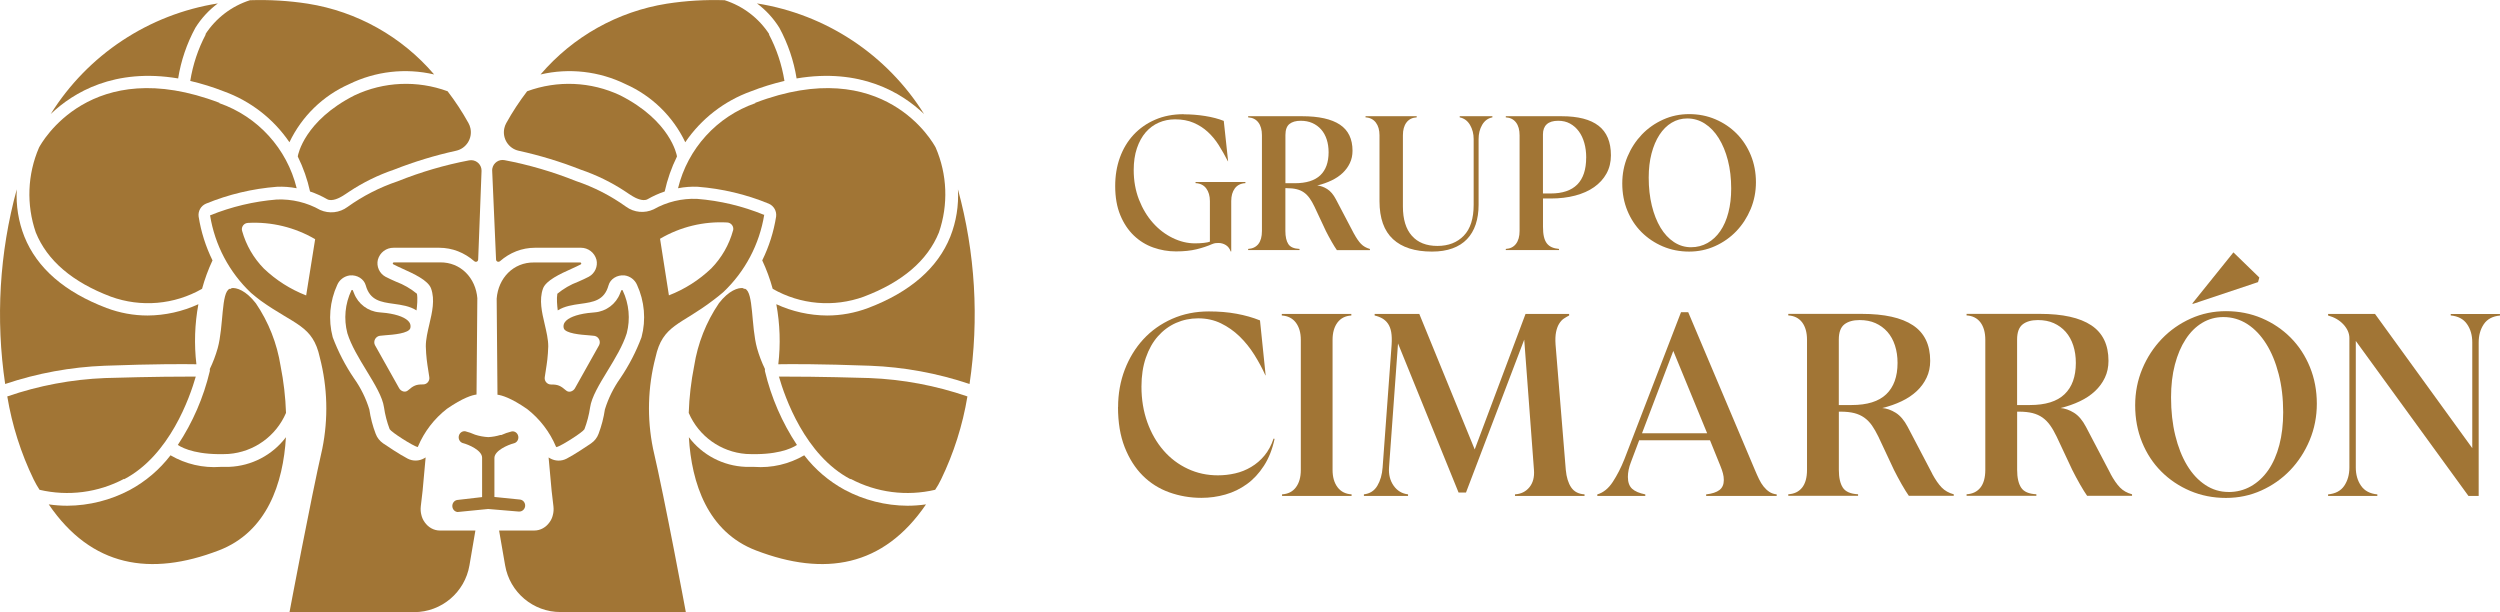 <?xml version="1.0" encoding="UTF-8"?>
<!DOCTYPE svg PUBLIC "-//W3C//DTD SVG 1.1//EN" "http://www.w3.org/Graphics/SVG/1.1/DTD/svg11.dtd">
<!-- Creator: CorelDRAW -->
<svg xmlns="http://www.w3.org/2000/svg" xml:space="preserve" width="30mm" height="7.345mm" version="1.1" style="shape-rendering:geometricPrecision; text-rendering:geometricPrecision; image-rendering:optimizeQuality; fill-rule:evenodd; clip-rule:evenodd"
viewBox="0 0 592.84 145.15"
 xmlns:xlink="http://www.w3.org/1999/xlink"
 xmlns:xodm="http://www.corel.com/coreldraw/odm/2003">
 <defs>
  <style type="text/css">
   <![CDATA[
    .fil0 {fill:#A17535;fill-rule:nonzero}
   ]]>
  </style>
 </defs>
 <g id="Capa_x0020_1">
  <g id="_2490417949840">
   <path class="fil0" d="M265.14 96.54c0,-3.16 0.53,-6.12 1.58,-8.88 1.06,-2.76 2.53,-5.16 4.41,-7.21 1.89,-2.05 4.16,-3.66 6.82,-4.84 2.66,-1.18 5.57,-1.76 8.73,-1.76 2.35,0 4.53,0.18 6.54,0.55 2.01,0.37 3.86,0.89 5.57,1.58l1.34 13.02 -0.06 0c-0.73,-1.62 -1.6,-3.24 -2.62,-4.87 -1.02,-1.62 -2.18,-3.07 -3.5,-4.35 -1.32,-1.28 -2.79,-2.31 -4.41,-3.1 -1.62,-0.79 -3.43,-1.19 -5.41,-1.19 -1.87,0 -3.62,0.37 -5.26,1.09 -1.64,0.73 -3.07,1.79 -4.29,3.17 -1.22,1.38 -2.17,3.07 -2.86,5.08 -0.69,2.01 -1.04,4.29 -1.04,6.84 0,3.08 0.47,5.91 1.4,8.49 0.93,2.58 2.21,4.8 3.83,6.66 1.62,1.87 3.54,3.32 5.75,4.35 2.21,1.04 4.59,1.55 7.15,1.55 1.38,0 2.74,-0.15 4.08,-0.46 1.34,-0.3 2.61,-0.81 3.8,-1.52 1.2,-0.71 2.25,-1.61 3.16,-2.71 0.91,-1.1 1.63,-2.43 2.16,-4.02l0.24 0.06c-0.53,2.48 -1.37,4.6 -2.53,6.39 -1.16,1.79 -2.5,3.24 -4.05,4.35 -1.54,1.11 -3.23,1.94 -5.08,2.46 -1.85,0.53 -3.74,0.79 -5.69,0.79 -2.68,0 -5.22,-0.44 -7.64,-1.31 -2.41,-0.87 -4.51,-2.2 -6.3,-3.99 -1.78,-1.78 -3.2,-4.03 -4.26,-6.72 -1.06,-2.7 -1.58,-5.87 -1.58,-9.52z"/>
   <path class="fil0" d="M303.96 74.82l0 -0.37 16.49 0 0 0.37c-1.42,0.08 -2.52,0.64 -3.29,1.67 -0.77,1.04 -1.16,2.4 -1.16,4.11l0 30.85c0,1.7 0.4,3.07 1.19,4.11 0.79,1.04 1.9,1.59 3.32,1.67l0 0.37 -16.49 0 0 -0.37c1.42,-0.08 2.52,-0.64 3.29,-1.67 0.77,-1.03 1.16,-2.4 1.16,-4.11l0 -30.85c0,-1.7 -0.4,-3.07 -1.19,-4.11 -0.79,-1.03 -1.9,-1.59 -3.32,-1.67z"/>
   <path class="fil0" d="M371.31 111.45c0.16,1.74 0.59,3.12 1.28,4.14 0.69,1.01 1.74,1.56 3.16,1.64l0 0.37 -16.49 0 0 -0.37c1.42,-0.08 2.56,-0.64 3.41,-1.67 0.85,-1.03 1.22,-2.4 1.09,-4.11l-2.31 -30.91 -13.81 36.26 -1.76 0 -14.36 -35.35 -2.13 29.39c-0.12,1.7 0.25,3.15 1.1,4.35 0.85,1.2 1.99,1.88 3.41,2.04l0 0.37 -10.47 0 0 -0.37c1.42,-0.16 2.48,-0.84 3.19,-2.04 0.71,-1.2 1.13,-2.65 1.25,-4.35l2.13 -29.02c0.08,-1.22 0.05,-2.23 -0.09,-3.04 -0.14,-0.81 -0.4,-1.48 -0.76,-2.01 -0.37,-0.53 -0.81,-0.94 -1.34,-1.25 -0.53,-0.3 -1.14,-0.54 -1.83,-0.7l0 -0.37 10.59 0 13.14 32.13 12.05 -32.13 10.34 0 0 0.37c-0.41,0.2 -0.82,0.45 -1.25,0.73 -0.42,0.28 -0.8,0.69 -1.12,1.22 -0.33,0.53 -0.57,1.19 -0.73,1.98 -0.16,0.79 -0.2,1.78 -0.12,2.95l2.43 29.75z"/>
   <path class="fil0" d="M389.38 102.75l15.45 0 -8.03 -19.53 -7.42 19.53zm-4.2 6.21l13.45 -34.92 1.71 0 15.82 37.42c0.32,0.77 0.65,1.49 0.97,2.16 0.32,0.67 0.69,1.26 1.09,1.76 0.41,0.51 0.85,0.92 1.34,1.25 0.49,0.33 1.08,0.53 1.76,0.61l0 0.37 -16.73 0 0 -0.37c1.42,-0.16 2.47,-0.51 3.16,-1.04 0.69,-0.53 1.03,-1.32 1.03,-2.37 0,-0.53 -0.07,-1.06 -0.21,-1.58 -0.14,-0.53 -0.33,-1.09 -0.58,-1.7l-2.49 -6.15 -16.79 0 -1.95 5.17c-0.49,1.26 -0.73,2.43 -0.73,3.53 0,1.26 0.34,2.19 1,2.8 0.67,0.61 1.71,1.06 3.13,1.34l0 0.37 -11.38 0 0 -0.37c1.42,-0.41 2.65,-1.4 3.68,-2.98 1.03,-1.58 1.94,-3.35 2.71,-5.29z"/>
   <path class="fil0" d="M436.05 96.05l3.04 0c3.69,0 6.43,-0.85 8.21,-2.56 1.78,-1.7 2.68,-4.18 2.68,-7.42 0,-1.5 -0.2,-2.88 -0.61,-4.14 -0.41,-1.26 -1,-2.33 -1.79,-3.23 -0.79,-0.89 -1.74,-1.58 -2.83,-2.07 -1.09,-0.49 -2.35,-0.73 -3.77,-0.73 -1.54,0 -2.75,0.35 -3.62,1.03 -0.87,0.69 -1.31,1.89 -1.31,3.59l0 15.51zm22.15 16.31c0.77,1.42 1.52,2.5 2.25,3.25 0.73,0.75 1.68,1.29 2.86,1.61l0 0.36 -10.65 0c-0.2,-0.28 -0.46,-0.67 -0.76,-1.15 -0.3,-0.49 -0.62,-1.01 -0.94,-1.58 -0.33,-0.57 -0.65,-1.16 -0.97,-1.76 -0.33,-0.61 -0.61,-1.16 -0.85,-1.64l-3.71 -7.91c-0.49,-1.01 -1,-1.9 -1.52,-2.65 -0.53,-0.75 -1.14,-1.37 -1.83,-1.86 -0.69,-0.49 -1.48,-0.84 -2.37,-1.07 -0.89,-0.22 -1.97,-0.34 -3.22,-0.34l-0.43 0 0 13.81c0,1.82 0.31,3.23 0.94,4.2 0.63,0.97 1.84,1.5 3.62,1.58l0 0.36 -16.55 0 0 -0.36c1.42,-0.08 2.51,-0.61 3.28,-1.58 0.77,-0.97 1.16,-2.37 1.16,-4.2l0 -30.85c0,-1.74 -0.39,-3.12 -1.16,-4.14 -0.77,-1.01 -1.87,-1.56 -3.28,-1.64l0 -0.37 17.4 0c5.39,0 9.45,0.9 12.17,2.71 2.72,1.81 4.08,4.61 4.08,8.43 0,1.46 -0.28,2.79 -0.85,3.99 -0.57,1.2 -1.35,2.26 -2.34,3.19 -1,0.93 -2.19,1.74 -3.59,2.4 -1.4,0.67 -2.93,1.21 -4.59,1.61 1.05,0.08 2.12,0.46 3.19,1.12 1.07,0.67 2.02,1.78 2.83,3.32l5.84 11.14z"/>
   <path class="fil0" d="M478.33 96.05l3.04 0c3.69,0 6.43,-0.85 8.21,-2.56 1.78,-1.7 2.68,-4.18 2.68,-7.42 0,-1.5 -0.2,-2.88 -0.61,-4.14 -0.41,-1.26 -1,-2.33 -1.79,-3.23 -0.79,-0.89 -1.74,-1.58 -2.83,-2.07 -1.09,-0.49 -2.35,-0.73 -3.77,-0.73 -1.54,0 -2.75,0.35 -3.62,1.03 -0.87,0.69 -1.31,1.89 -1.31,3.59l0 15.51zm22.15 16.31c0.77,1.42 1.52,2.5 2.25,3.25 0.73,0.75 1.68,1.29 2.86,1.61l0 0.36 -10.65 0c-0.2,-0.28 -0.46,-0.67 -0.76,-1.15 -0.3,-0.49 -0.62,-1.01 -0.94,-1.58 -0.33,-0.57 -0.65,-1.16 -0.97,-1.76 -0.33,-0.61 -0.61,-1.16 -0.85,-1.64l-3.71 -7.91c-0.49,-1.01 -0.99,-1.9 -1.52,-2.65 -0.53,-0.75 -1.14,-1.37 -1.82,-1.86 -0.69,-0.49 -1.48,-0.84 -2.37,-1.07 -0.89,-0.22 -1.97,-0.34 -3.23,-0.34l-0.43 0 0 13.81c0,1.82 0.31,3.23 0.94,4.2 0.63,0.97 1.83,1.5 3.62,1.58l0 0.36 -16.55 0 0 -0.36c1.42,-0.08 2.51,-0.61 3.28,-1.58 0.77,-0.97 1.16,-2.37 1.16,-4.2l0 -30.85c0,-1.74 -0.39,-3.12 -1.16,-4.14 -0.77,-1.01 -1.87,-1.56 -3.28,-1.64l0 -0.37 17.4 0c5.39,0 9.45,0.9 12.17,2.71 2.72,1.81 4.08,4.61 4.08,8.43 0,1.46 -0.28,2.79 -0.85,3.99 -0.57,1.2 -1.35,2.26 -2.34,3.19 -0.99,0.93 -2.19,1.74 -3.59,2.4 -1.4,0.67 -2.93,1.21 -4.59,1.61 1.05,0.08 2.12,0.46 3.19,1.12 1.08,0.67 2.02,1.78 2.83,3.32l5.84 11.14z"/>
   <path class="fil0" d="M520.01 72.08l-0.12 -0.12 9.74 -12.11 6.14 5.96 -0.3 1.09 -15.45 5.17zm8.46 44.6c1.95,0 3.72,-0.46 5.32,-1.37 1.6,-0.91 2.97,-2.19 4.11,-3.83 1.13,-1.64 2.01,-3.63 2.62,-5.96 0.61,-2.33 0.91,-4.92 0.91,-7.76 0,-3.28 -0.36,-6.31 -1.07,-9.06 -0.71,-2.76 -1.69,-5.14 -2.95,-7.15 -1.26,-2.01 -2.75,-3.57 -4.47,-4.69 -1.73,-1.11 -3.62,-1.67 -5.69,-1.67 -1.83,0 -3.5,0.46 -5.02,1.37 -1.52,0.91 -2.83,2.21 -3.92,3.89 -1.1,1.68 -1.95,3.69 -2.56,6.02 -0.61,2.33 -0.91,4.92 -0.91,7.76 0,3.28 0.33,6.3 1,9.03 0.67,2.74 1.6,5.1 2.8,7.09 1.2,1.99 2.64,3.54 4.32,4.65 1.68,1.12 3.52,1.67 5.51,1.67zm-0.61 1.4c-3.04,0 -5.87,-0.56 -8.49,-1.67 -2.61,-1.11 -4.9,-2.65 -6.84,-4.59 -1.95,-1.95 -3.47,-4.26 -4.56,-6.94 -1.09,-2.68 -1.64,-5.6 -1.64,-8.76 0,-3.08 0.57,-5.97 1.7,-8.67 1.13,-2.7 2.68,-5.06 4.62,-7.09 1.95,-2.03 4.23,-3.63 6.85,-4.81 2.62,-1.18 5.4,-1.76 8.37,-1.76 3.04,0 5.87,0.56 8.49,1.67 2.62,1.12 4.9,2.66 6.85,4.62 1.95,1.97 3.47,4.29 4.56,6.97 1.09,2.68 1.64,5.58 1.64,8.7 0,3.04 -0.57,5.92 -1.7,8.64 -1.14,2.72 -2.68,5.09 -4.62,7.12 -1.95,2.03 -4.23,3.63 -6.85,4.81 -2.62,1.18 -5.4,1.76 -8.37,1.76z"/>
   <path class="fil0" d="M581.16 74.46l11.68 0 0 0.37c-1.74,0.16 -3.02,0.84 -3.83,2.04 -0.81,1.2 -1.22,2.65 -1.22,4.35l0 36.38 -2.43 0 -26.71 -36.75 0 30c0,1.7 0.41,3.15 1.25,4.35 0.83,1.2 2.12,1.88 3.86,2.04l0 0.37 -11.68 0 0 -0.37c1.74,-0.16 3.02,-0.84 3.83,-2.04 0.81,-1.2 1.22,-2.65 1.22,-4.35l0 -30.67c0,-1.13 -0.47,-2.21 -1.4,-3.23 -0.93,-1.01 -2.15,-1.72 -3.65,-2.13l0 -0.37 11.13 0 23.06 31.82 0 -25.07c0,-1.71 -0.41,-3.15 -1.25,-4.35 -0.83,-1.2 -2.12,-1.88 -3.86,-2.04l0 -0.37z"/>
   <path class="fil0" d="M280.71 27.11c1.7,0 3.4,0.13 5.08,0.4 1.69,0.27 3.16,0.66 4.41,1.16l1.03 9.58 -0.05 0c-0.69,-1.34 -1.41,-2.62 -2.17,-3.83 -0.76,-1.21 -1.64,-2.26 -2.62,-3.16 -0.98,-0.9 -2.1,-1.61 -3.36,-2.15 -1.25,-0.54 -2.72,-0.81 -4.39,-0.81 -1.37,0 -2.66,0.26 -3.85,0.78 -1.2,0.52 -2.23,1.29 -3.11,2.3 -0.88,1.02 -1.57,2.28 -2.08,3.78 -0.51,1.51 -0.76,3.23 -0.76,5.17 0,2.54 0.42,4.87 1.25,7.01 0.84,2.14 1.94,3.97 3.31,5.51 1.37,1.54 2.93,2.73 4.68,3.58 1.74,0.85 3.51,1.28 5.3,1.28 0.75,0 1.44,-0.04 2.08,-0.11 0.64,-0.07 1.13,-0.17 1.45,-0.29l0 -9.63c0,-1.22 -0.29,-2.22 -0.87,-3 -0.58,-0.78 -1.42,-1.19 -2.53,-1.25l0 -0.27 11.82 0 0 0.27c-1.1,0.06 -1.94,0.48 -2.51,1.25 -0.57,0.78 -0.85,1.77 -0.85,3l0 11.95 -0.13 0c-0.24,-0.69 -0.63,-1.19 -1.16,-1.52 -0.54,-0.33 -1.12,-0.49 -1.75,-0.49 -0.27,0 -0.51,0.01 -0.72,0.04 -0.21,0.03 -0.46,0.1 -0.76,0.22 -1.08,0.48 -2.31,0.89 -3.69,1.23 -1.39,0.34 -3.02,0.51 -4.9,0.51 -1.85,0 -3.64,-0.31 -5.37,-0.92 -1.73,-0.61 -3.27,-1.56 -4.61,-2.84 -1.34,-1.28 -2.42,-2.9 -3.22,-4.84 -0.8,-1.94 -1.21,-4.24 -1.21,-6.89 0,-2.45 0.37,-4.71 1.12,-6.78 0.75,-2.07 1.83,-3.87 3.24,-5.39 1.42,-1.52 3.13,-2.72 5.13,-3.58 2,-0.87 4.25,-1.3 6.76,-1.3z"/>
   <path class="fil0" d="M304.8 43.45l2.24 0c2.72,0 4.73,-0.63 6.05,-1.88 1.31,-1.25 1.97,-3.07 1.97,-5.46 0,-1.1 -0.15,-2.12 -0.45,-3.04 -0.3,-0.92 -0.74,-1.72 -1.32,-2.37 -0.58,-0.66 -1.28,-1.16 -2.08,-1.52 -0.81,-0.36 -1.73,-0.54 -2.77,-0.54 -1.13,0 -2.02,0.25 -2.66,0.76 -0.64,0.51 -0.96,1.39 -0.96,2.64l0 11.41zm16.3 12c0.57,1.05 1.12,1.84 1.66,2.4 0.54,0.55 1.24,0.95 2.1,1.19l0 0.27 -7.84 0c-0.15,-0.21 -0.34,-0.49 -0.56,-0.85 -0.22,-0.36 -0.45,-0.75 -0.69,-1.16 -0.24,-0.42 -0.48,-0.85 -0.72,-1.3 -0.24,-0.45 -0.45,-0.85 -0.63,-1.21l-2.73 -5.82c-0.36,-0.75 -0.73,-1.4 -1.12,-1.95 -0.39,-0.55 -0.84,-1.01 -1.34,-1.37 -0.51,-0.36 -1.09,-0.62 -1.74,-0.78 -0.66,-0.16 -1.45,-0.25 -2.37,-0.25l-0.31 0 0 10.16c0,1.34 0.23,2.37 0.69,3.09 0.46,0.72 1.35,1.1 2.66,1.16l0 0.27 -12.18 0 0 -0.27c1.04,-0.06 1.85,-0.45 2.42,-1.16 0.57,-0.72 0.85,-1.75 0.85,-3.09l0 -22.7c0,-1.28 -0.28,-2.3 -0.85,-3.04 -0.57,-0.75 -1.37,-1.15 -2.42,-1.21l0 -0.27 12.8 0c3.97,0 6.95,0.67 8.95,1.99 2,1.33 3,3.4 3,6.2 0,1.08 -0.21,2.05 -0.63,2.93 -0.42,0.88 -0.99,1.66 -1.72,2.35 -0.73,0.69 -1.61,1.28 -2.64,1.77 -1.03,0.49 -2.16,0.89 -3.38,1.19 0.78,0.06 1.56,0.34 2.35,0.83 0.79,0.49 1.49,1.31 2.08,2.44l4.3 8.19z"/>
   <path class="fil0" d="M335.95 27.56l0 0.27c-1.05,0.06 -1.85,0.46 -2.42,1.21 -0.57,0.75 -0.85,1.76 -0.85,3.04l0 16.88c0,3.04 0.71,5.37 2.13,6.96 1.42,1.6 3.44,2.4 6.06,2.4 2.6,0 4.68,-0.81 6.24,-2.42 1.57,-1.61 2.35,-4.06 2.35,-7.34l0 -15.58c0,-1.25 -0.29,-2.37 -0.87,-3.36 -0.58,-0.98 -1.4,-1.58 -2.44,-1.79l0 -0.27 7.75 0 0 0.27c-1.05,0.21 -1.85,0.8 -2.42,1.77 -0.57,0.97 -0.85,2.1 -0.85,3.38l0 15.58c0,1.73 -0.23,3.28 -0.69,4.66 -0.46,1.37 -1.15,2.54 -2.06,3.49 -0.91,0.95 -2.06,1.69 -3.45,2.19 -1.39,0.51 -3.01,0.76 -4.86,0.76 -4.03,0 -7.11,-0.98 -9.24,-2.95 -2.13,-1.97 -3.2,-4.97 -3.2,-9l0 -15.63c0,-1.25 -0.29,-2.26 -0.87,-3.02 -0.58,-0.76 -1.4,-1.17 -2.44,-1.23l0 -0.27 12.13 0z"/>
   <path class="fil0" d="M376.15 37.37c0,-1.25 -0.15,-2.41 -0.45,-3.47 -0.3,-1.06 -0.73,-1.98 -1.3,-2.75 -0.57,-0.77 -1.26,-1.39 -2.08,-1.84 -0.82,-0.45 -1.75,-0.67 -2.8,-0.67 -1.23,0 -2.13,0.28 -2.73,0.83 -0.6,0.55 -0.9,1.35 -0.9,2.4l0 14.01 1.83 0c5.61,0 8.42,-2.84 8.42,-8.51zm-10.25 9.71l0 6.71c0,0.93 0.07,1.71 0.22,2.35 0.15,0.64 0.38,1.16 0.69,1.57 0.31,0.4 0.71,0.71 1.19,0.92 0.48,0.21 1.04,0.34 1.7,0.4l0 0.27 -12.62 0 0 -0.27c1.04,-0.06 1.85,-0.46 2.42,-1.21 0.57,-0.75 0.85,-1.76 0.85,-3.04l0 -22.7c0,-1.28 -0.28,-2.3 -0.85,-3.04 -0.57,-0.75 -1.37,-1.15 -2.42,-1.21l0 -0.27 13.25 0c3.88,0 6.8,0.75 8.75,2.26 1.95,1.51 2.93,3.84 2.93,7.01 0,1.61 -0.35,3.05 -1.05,4.32 -0.7,1.27 -1.68,2.34 -2.93,3.22 -1.25,0.88 -2.75,1.55 -4.5,2.01 -1.74,0.46 -3.68,0.69 -5.8,0.69l-1.83 0z"/>
   <path class="fil0" d="M390.97 42.11c0,2.42 0.25,4.63 0.74,6.65 0.49,2.01 1.18,3.75 2.06,5.22 0.88,1.46 1.94,2.6 3.18,3.42 1.24,0.82 2.59,1.23 4.05,1.23 1.43,0 2.74,-0.34 3.92,-1.01 1.18,-0.67 2.19,-1.61 3.02,-2.82 0.83,-1.21 1.48,-2.67 1.92,-4.39 0.45,-1.72 0.67,-3.62 0.67,-5.71 0,-2.42 -0.26,-4.64 -0.78,-6.67 -0.52,-2.03 -1.25,-3.78 -2.17,-5.26 -0.92,-1.48 -2.02,-2.63 -3.29,-3.45 -1.27,-0.82 -2.66,-1.23 -4.19,-1.23 -1.34,0 -2.57,0.34 -3.69,1.01 -1.12,0.67 -2.08,1.63 -2.89,2.87 -0.81,1.24 -1.43,2.72 -1.88,4.43 -0.45,1.72 -0.67,3.62 -0.67,5.71zm-6.27 1.39c0,-2.27 0.42,-4.39 1.25,-6.38 0.84,-1.99 1.97,-3.72 3.4,-5.22 1.43,-1.49 3.11,-2.67 5.04,-3.54 1.92,-0.87 3.98,-1.3 6.16,-1.3 2.24,0 4.32,0.41 6.24,1.23 1.92,0.82 3.6,1.95 5.04,3.4 1.43,1.45 2.55,3.16 3.36,5.13 0.8,1.97 1.21,4.1 1.21,6.4 0,2.24 -0.42,4.36 -1.25,6.36 -0.84,2 -1.97,3.74 -3.4,5.24 -1.43,1.49 -3.11,2.67 -5.04,3.54 -1.92,0.87 -3.98,1.3 -6.15,1.3 -2.24,0 -4.32,-0.41 -6.25,-1.23 -1.92,-0.82 -3.6,-1.95 -5.04,-3.38 -1.43,-1.43 -2.55,-3.13 -3.36,-5.1 -0.81,-1.97 -1.21,-4.12 -1.21,-6.45z"/>
   <path class="fil0" d="M42.34 18.62c-0.03,-0.01 -0.06,-0.01 -0.09,-0.02 -0,0 -0,0.01 -0,0.02l0.1 0z"/>
   <path class="fil0" d="M184.69 89.42c0.01,0 0.02,0 0.03,0 -0.01,-0.04 -0.02,-0.08 -0.03,-0.12l0 0.12z"/>
   <path class="fil0" d="M42.24 18.6c0.67,-4.2 2.05,-8.26 4.08,-12 1.4,-2.25 3.21,-4.21 5.33,-5.79 -16.38,2.59 -30.84,12.16 -39.63,26.23 5.39,-5.14 15.12,-10.97 30.22,-8.44z"/>
   <path class="fil0" d="M54.35 110.72l-2.08 0c-4.13,0.3 -8.26,-0.66 -11.84,-2.75 -2.59,3.38 -5.87,6.17 -9.61,8.2 -4.58,2.44 -9.68,3.73 -14.86,3.76 -1.47,0 -2.95,-0.11 -4.41,-0.32 10.13,14.86 24.1,17.14 40.32,10.92 11.47,-4.38 15.28,-15.95 15.93,-26.85 -3.2,4.24 -8.14,6.82 -13.45,7.03z"/>
   <path class="fil0" d="M29.43 113.55l0 0.1c10.82,-5.67 15.6,-19.49 16.99,-24.35 -2.95,0 -9.68,0 -21.47,0.35 -7.91,0.31 -15.74,1.78 -23.23,4.36 1.13,6.82 3.23,13.44 6.24,19.66 0.45,0.89 0.92,1.76 1.41,2.48 6.78,1.59 13.91,0.67 20.06,-2.6z"/>
   <path class="fil0" d="M46.57 86.38c-0.56,-4.74 -0.4,-9.54 0.47,-14.24 -3.78,1.74 -7.88,2.65 -12.04,2.68 -3.33,-0 -6.62,-0.61 -9.73,-1.78 -9.91,-3.76 -16.49,-9.44 -19.49,-16.92 -1.41,-3.56 -2.02,-7.39 -1.81,-11.22 -4.11,15.03 -5.04,30.75 -2.75,46.16 7.62,-2.56 15.57,-4.02 23.6,-4.33 12.06,-0.44 18.8,-0.4 21.74,-0.35z"/>
   <path class="fil0" d="M26.29 70.35c7.13,2.59 15.04,1.91 21.62,-1.86 0.63,-2.31 1.46,-4.57 2.48,-6.74 -1.61,-3.27 -2.72,-6.77 -3.29,-10.38 -0.18,-1.3 0.53,-2.55 1.73,-3.07 5.37,-2.21 11.05,-3.56 16.84,-4.01 1.57,-0.07 3.14,0.05 4.68,0.35 -2.3,-9.4 -9.21,-17 -18.35,-20.18l0.05 -0.07c-30.61,-11.69 -42.28,9.61 -42.8,10.6 -2.76,6.38 -3.03,13.56 -0.77,20.13 2.7,6.66 8.69,11.79 17.81,15.23z"/>
   <path class="fil0" d="M48.7 8.14l0.1 0c-1.83,3.45 -3.07,7.19 -3.69,11.05 2.71,0.64 5.38,1.46 7.97,2.48 6.32,2.28 11.77,6.51 15.55,12.06 2.92,-6.13 7.93,-11.02 14.14,-13.77 6.26,-3.07 13.39,-3.89 20.18,-2.3 -7.67,-8.98 -18.3,-14.94 -29.97,-16.79 -4.53,-0.7 -9.12,-0.97 -13.7,-0.82 -4.36,1.39 -8.11,4.25 -10.6,8.1z"/>
   <path class="fil0" d="M84.07 22.61c-11.91,6.04 -13.4,14.09 -13.45,14.41 0,0.04 0,0.08 0,0.12 1.3,2.63 2.27,5.41 2.9,8.27 1.41,0.47 2.77,1.09 4.06,1.83 1.14,0.64 3,-0.37 3.52,-0.69 0.52,-0.32 1.16,-0.72 1.68,-1.09 3.31,-2.2 6.89,-3.95 10.65,-5.23 4.78,-1.88 9.7,-3.38 14.71,-4.48 2.42,-0.53 3.94,-2.93 3.41,-5.34 -0.09,-0.43 -0.25,-0.84 -0.46,-1.22 -1.46,-2.64 -3.12,-5.16 -4.95,-7.55 -7.19,-2.64 -15.14,-2.3 -22.07,0.97z"/>
   <path class="fil0" d="M60.66 71.92c-2.33,-3.02 -4.58,-3.79 -5.82,-3.59l-0.02 0.15 -0.35 0c-2.06,0.79 -1.41,8.87 -2.85,14.09 -0.48,1.7 -1.11,3.36 -1.88,4.95 0.04,0.17 0.04,0.35 0,0.52 -1.48,6.23 -4.05,12.15 -7.58,17.48 1.41,0.92 4.95,2.48 12.06,2.13 5.99,-0.46 11.23,-4.21 13.6,-9.73 -0.12,-3.74 -0.56,-7.47 -1.29,-11.15 -0.84,-5.33 -2.84,-10.4 -5.87,-14.86z"/>
   <path class="fil0" d="M72.6 70.06c-3.74,-1.45 -7.15,-3.62 -10.05,-6.39 -2.43,-2.48 -4.19,-5.53 -5.13,-8.87 -0.25,-0.78 0.19,-1.62 0.97,-1.87 0.13,-0.04 0.26,-0.06 0.39,-0.07 5.58,-0.31 11.13,1.04 15.95,3.86l-2.13 13.33zm28.1 53.77c-0.37,-0.5 -0.63,-1.07 -0.77,-1.67 -0.18,-0.65 -0.23,-1.36 -0.15,-2.08l0.43 -3.69 0.72 -7.92c-0.11,0.07 -0.23,0.14 -0.35,0.21 -1.22,0.69 -2.69,0.72 -3.93,0.07 -1.98,-1.03 -4.84,-2.97 -5.78,-3.6l-0.04 -0.03c-0.8,-0.56 -1.4,-1.32 -1.74,-2.23 -0.72,-1.87 -1.22,-3.82 -1.51,-5.8 -0.81,-2.64 -2.04,-5.13 -3.64,-7.38 -2.06,-3.03 -3.74,-6.29 -5.03,-9.7l-0.02 -0.06c-1.09,-4.12 -0.71,-8.53 1.08,-12.4 0.51,-1.2 1.65,-2.06 2.96,-2.24l0.02 -0c1.74,-0.18 3.36,0.84 3.78,2.36 0.99,3.59 3.61,3.96 6.64,4.38 1.86,0.26 3.77,0.52 5.4,1.56 0.14,-1.09 0.3,-2.82 0.1,-3.95 -1.48,-1.22 -3.14,-2.18 -4.93,-2.85l-0.03 -0.01c-0.93,-0.4 -1.77,-0.8 -2.51,-1.18 -1.44,-0.79 -2.18,-2.45 -1.8,-4.04l0.01 -0.02c0.46,-1.67 1.98,-2.83 3.72,-2.81l10.82 0c3.13,0.01 5.97,1.15 8.33,3.2 0.11,0.1 0.25,0.14 0.4,0.14 0.14,-0.01 0.28,-0.08 0.37,-0.18 0.09,-0.1 0.13,-0.23 0.14,-0.36l0.8 -21.04c0.03,-1.37 -1.06,-2.5 -2.43,-2.53 -0.18,-0 -0.37,0.01 -0.55,0.05 -5.78,1.1 -11.43,2.76 -16.89,4.95 -4.25,1.43 -8.27,3.48 -11.91,6.09 -1.87,1.4 -4.36,1.67 -6.49,0.72 -3.13,-1.77 -6.69,-2.62 -10.28,-2.48 -5.44,0.44 -10.77,1.71 -15.83,3.76 1.13,7.03 4.54,13.49 9.71,18.38 0.79,0.67 1.56,1.29 2.28,1.83 8.12,5.82 12.38,5.82 14.04,13.5 1.83,7.06 2.03,14.45 0.59,21.6 -2.77,12.09 -7.78,38.78 -7.78,38.78l29.59 0c6.48,-0.03 11.99,-4.71 13.08,-11.09l1.41 -8.26 -8.4 0c-1.49,0 -2.79,-0.78 -3.63,-1.97z"/>
   <path class="fil0" d="M173.82 54.68c-0.93,3.38 -2.7,6.46 -5.15,8.97 -2.9,2.77 -6.31,4.94 -10.05,6.39l-2.1 -13.42c4.81,-2.83 10.35,-4.17 15.92,-3.86 0.83,0.04 1.48,0.74 1.45,1.57 -0.01,0.12 -0.03,0.24 -0.06,0.36zm7.28 -3.76c-5.04,-2.06 -10.37,-3.33 -15.8,-3.76 -3.6,-0.15 -7.17,0.71 -10.3,2.48 -2.13,1 -4.64,0.77 -6.54,-0.62 -3.64,-2.61 -7.65,-4.66 -11.89,-6.09 -5.47,-2.19 -11.13,-3.85 -16.92,-4.95 -1.34,-0.26 -2.64,0.62 -2.9,1.96 -0.03,0.17 -0.05,0.34 -0.04,0.52l0.92 21.09c0,0.13 0.05,0.25 0.14,0.35 0.09,0.11 0.23,0.18 0.38,0.18 0.14,0.01 0.28,-0.04 0.4,-0.13 2.36,-2.06 5.2,-3.19 8.33,-3.2l10.83 0c0.01,0 0.03,0 0.05,0 1.71,0 3.22,1.15 3.67,2.81l0.01 0.02c0.38,1.58 -0.36,3.24 -1.79,4.03 -0.75,0.39 -1.6,0.79 -2.53,1.19l-0.03 0.01c-1.79,0.67 -3.45,1.63 -4.93,2.85 -0.2,1.13 -0.04,2.86 0.1,3.95 1.63,-1.03 3.55,-1.3 5.4,-1.56 3.03,-0.42 5.65,-0.78 6.64,-4.38 0.42,-1.52 2.04,-2.53 3.78,-2.36l0.02 0c1.31,0.17 2.44,1.03 2.96,2.24 1.78,3.87 2.17,8.27 1.07,12.4l-0.02 0.06c-1.28,3.41 -2.97,6.67 -5.02,9.69 -1.61,2.27 -2.83,4.75 -3.65,7.39 -0.29,1.98 -0.8,3.93 -1.51,5.81 -0.34,0.9 -0.94,1.67 -1.74,2.22l-0.05 0.04c-0.94,0.63 -3.79,2.57 -5.77,3.6 -1.24,0.65 -2.71,0.62 -3.93,-0.07 -0.12,-0.07 -0.24,-0.14 -0.35,-0.21l0.72 7.92 0.43 3.69c0.08,0.73 0.03,1.43 -0.15,2.08 -0.14,0.6 -0.4,1.17 -0.77,1.67 -0.83,1.19 -2.14,1.97 -3.63,1.97l-8.34 0 1.43 8.26c1.1,6.39 6.64,11.07 13.13,11.07l29.72 0c0,0 -4.95,-26.7 -7.78,-38.78 -1.45,-7.15 -1.25,-14.54 0.59,-21.6 1.68,-7.78 5.92,-7.6 13.8,-13.65 0.74,-0.55 1.49,-1.16 2.28,-1.83 5.17,-4.89 8.58,-11.35 9.71,-18.38l-0.1 0.03z"/>
   <path class="fil0" d="M113.2 70.8c-0.37,-4.88 -3.95,-8.64 -8.85,-8.58l-10.97 0c-0.13,0.01 -0.24,0.12 -0.24,0.25 0,0.08 0.04,0.16 0.11,0.2 0.55,0.3 1.33,0.65 2.16,1.03 2.72,1.23 6.11,2.77 6.81,4.72 0.95,2.66 0.26,5.61 -0.41,8.47 -0.41,1.76 -0.84,3.57 -0.84,5.23 0.08,2.5 0.28,3.78 0.61,5.89 0.07,0.44 0.14,0.91 0.22,1.43 0.07,0.43 -0.06,0.87 -0.35,1.21 -0.28,0.33 -0.69,0.51 -1.12,0.51 -0.03,0 -0.07,0 -0.1,0 -1.53,0 -2.17,0.26 -3.51,1.43 -0.28,0.24 -0.65,0.33 -1.03,0.25 -0.45,-0.09 -0.88,-0.43 -1.09,-0.86l-5.7 -10.16c-0.21,-0.44 -0.2,-0.94 0.03,-1.38 0.23,-0.43 0.63,-0.73 1.11,-0.81 0.31,-0.05 0.76,-0.08 1.34,-0.13 1.69,-0.12 5.65,-0.41 5.93,-1.73 0.11,-0.51 0.02,-0.96 -0.27,-1.37 -0.73,-1.03 -2.65,-1.8 -5.41,-2.17l-1.72 -0.17c-2.67,-0.23 -5.01,-2 -5.96,-4.51l-0.28 -0.68c-0.03,-0.07 -0.1,-0.12 -0.17,-0.11l-0.02 0 -0.02 0c-0.05,-0.01 -0.1,0.03 -0.12,0.08l-0.02 0.04c-1.5,3.16 -1.84,6.76 -0.95,10.14 0.9,2.91 2.76,5.96 4.56,8.91 1.94,3.19 3.78,6.2 4.13,8.68 0.25,1.76 0.71,3.5 1.34,5.17 0.47,0.76 5.44,3.92 6.62,4.24 0.04,-0.04 0.08,-0.08 0.1,-0.13 1.47,-3.51 3.84,-6.59 6.84,-8.93l0.03 -0.02c3.8,-2.62 5.98,-3.25 7.01,-3.38l0.19 -22.78z"/>
   <path class="fil0" d="M131.86 105.91c0.03,0.05 0.06,0.09 0.1,0.13 1.18,-0.32 6.15,-3.48 6.62,-4.24 0.63,-1.66 1.09,-3.4 1.35,-5.17 0.35,-2.48 2.19,-5.49 4.13,-8.68 1.8,-2.95 3.65,-6 4.56,-8.91 0.89,-3.38 0.55,-6.98 -0.95,-10.14l-0.02 -0.04c-0.02,-0.05 -0.07,-0.09 -0.12,-0.08l-0.02 0 -0.02 0c-0.07,-0 -0.14,0.04 -0.17,0.11l-0.01 0.02 -0.27 0.67c-0.95,2.5 -3.29,4.26 -5.97,4.49l-1.72 0.17c-2.76,0.37 -4.69,1.14 -5.41,2.17 -0.29,0.41 -0.38,0.86 -0.27,1.37 0.28,1.32 4.24,1.61 5.93,1.73 0.58,0.04 1.03,0.08 1.34,0.13 0.48,0.08 0.89,0.37 1.11,0.81 0.23,0.43 0.24,0.93 0.03,1.38l-0.02 0.04 -5.68 10.13c-0.21,0.43 -0.64,0.76 -1.09,0.86 -0.38,0.08 -0.75,-0.01 -1.03,-0.25 -1.37,-1.19 -2.01,-1.44 -3.6,-1.43 -0.43,0 -0.85,-0.19 -1.13,-0.52 -0.29,-0.33 -0.41,-0.77 -0.35,-1.21 0.08,-0.52 0.15,-1 0.22,-1.43 0.33,-2.11 0.53,-3.39 0.61,-5.89 -0,-1.65 -0.43,-3.47 -0.84,-5.23 -0.67,-2.85 -1.36,-5.8 -0.41,-8.46 0.7,-1.95 4.08,-3.49 6.81,-4.72 0.83,-0.38 1.61,-0.73 2.16,-1.03 0.07,-0.04 0.11,-0.12 0.11,-0.2 0,-0.13 -0.1,-0.25 -0.24,-0.25l-10.96 0c-4.91,-0.06 -8.49,3.71 -8.86,8.58l0.19 22.78c1.03,0.13 3.21,0.75 7.01,3.38l0.03 0.02c3,2.34 5.37,5.43 6.84,8.93z"/>
   <path class="fil0" d="M123.28 118.46c-0,0 -0.01,0 -0.01,0l-6.03 -0.61 0 -9.24c0,-1.73 3.13,-3.1 4.64,-3.49 0.72,-0.18 1.17,-0.94 1.01,-1.7 -0,-0.01 -0.01,-0.02 -0.01,-0.03 -0.17,-0.76 -0.89,-1.24 -1.62,-1.06 -0.01,0 -0.02,0.01 -0.03,0.01 -0.79,0.2 -1.57,0.46 -2.32,0.81l-0.25 0c-0.94,0.29 -1.9,0.46 -2.88,0.51 -1.06,-0.06 -2.12,-0.25 -3.13,-0.58 -0.75,-0.34 -1.53,-0.61 -2.32,-0.81 -0.75,-0.11 -1.44,0.44 -1.55,1.23 -0.09,0.68 0.28,1.32 0.9,1.55 1.53,0.39 4.64,1.76 4.64,3.49l0 9.34 -5.87 0.68c-0.75,0.1 -1.28,0.83 -1.18,1.61 0.08,0.65 0.57,1.16 1.18,1.24l0.14 0 7.17 -0.71 7.26 0.61 0.14 0c0.7,-0.01 1.29,-0.56 1.37,-1.29 0.07,-0.79 -0.49,-1.49 -1.24,-1.56z"/>
   <path class="fil0" d="M188.9 18.6c-0.67,-4.2 -2.06,-8.26 -4.08,-12 -1.4,-2.25 -3.2,-4.21 -5.32,-5.79 16.38,2.59 30.83,12.16 39.63,26.23 -5.39,-5.14 -15.12,-10.97 -30.22,-8.44z"/>
   <path class="fil0" d="M176.79 110.72l2.08 0c4.13,0.3 8.26,-0.66 11.84,-2.75 2.59,3.38 5.87,6.17 9.61,8.2 4.57,2.44 9.67,3.73 14.86,3.76 1.48,0 2.95,-0.11 4.41,-0.32 -10.13,14.86 -24.1,17.14 -40.32,10.92 -11.47,-4.38 -15.28,-15.95 -15.92,-26.85 3.2,4.24 8.14,6.82 13.45,7.03z"/>
   <path class="fil0" d="M201.7 113.55l0 0.1c-10.82,-5.67 -15.6,-19.49 -16.99,-24.35 2.95,0 9.68,0 21.47,0.35 7.91,0.31 15.74,1.78 23.23,4.36 -1.13,6.82 -3.23,13.44 -6.24,19.66 -0.44,0.89 -0.91,1.76 -1.41,2.48 -6.78,1.59 -13.91,0.67 -20.06,-2.6z"/>
   <path class="fil0" d="M184.56 86.38c0.56,-4.74 0.4,-9.54 -0.47,-14.24 3.77,1.74 7.88,2.65 12.04,2.68 3.32,-0 6.62,-0.61 9.73,-1.78 9.91,-3.76 16.49,-9.44 19.49,-16.92 1.41,-3.56 2.02,-7.39 1.81,-11.22 4.11,15.03 5.05,30.75 2.75,46.16 -7.62,-2.56 -15.57,-4.02 -23.6,-4.33 -12.06,-0.44 -18.8,-0.4 -21.75,-0.35z"/>
   <path class="fil0" d="M204.85 70.35c-7.13,2.59 -15.04,1.91 -21.62,-1.86 -0.63,-2.31 -1.46,-4.57 -2.48,-6.74 1.61,-3.27 2.72,-6.77 3.29,-10.38 0.17,-1.3 -0.53,-2.55 -1.74,-3.07 -5.37,-2.21 -11.05,-3.56 -16.84,-4.01 -1.57,-0.07 -3.14,0.05 -4.68,0.35 2.3,-9.4 9.21,-17 18.35,-20.18l-0.05 -0.07c30.61,-11.69 42.28,9.61 42.8,10.6 2.76,6.38 3.03,13.56 0.77,20.13 -2.7,6.66 -8.69,11.79 -17.81,15.23z"/>
   <path class="fil0" d="M182.43 8.14l-0.1 0c1.83,3.45 3.07,7.19 3.69,11.05 -2.71,0.64 -5.38,1.46 -7.97,2.48 -6.32,2.28 -11.77,6.51 -15.55,12.06 -2.92,-6.13 -7.94,-11.02 -14.14,-13.77 -6.26,-3.07 -13.39,-3.89 -20.18,-2.3 7.68,-8.98 18.3,-14.94 29.97,-16.79 4.53,-0.7 9.11,-0.97 13.69,-0.82 4.36,1.39 8.11,4.25 10.6,8.1z"/>
   <path class="fil0" d="M147.07 22.61c11.91,6.04 13.4,14.09 13.45,14.41 -0,0.04 -0,0.08 0,0.12 -1.3,2.63 -2.27,5.41 -2.9,8.27 -1.41,0.47 -2.77,1.09 -4.06,1.83 -1.14,0.64 -3,-0.37 -3.52,-0.69 -0.52,-0.32 -1.16,-0.72 -1.68,-1.09 -3.31,-2.2 -6.89,-3.95 -10.65,-5.23 -4.78,-1.88 -9.69,-3.38 -14.71,-4.48 -2.42,-0.53 -3.94,-2.93 -3.41,-5.34 0.09,-0.43 0.25,-0.84 0.46,-1.22 1.46,-2.64 3.12,-5.16 4.95,-7.55 7.19,-2.64 15.14,-2.3 22.07,0.97z"/>
   <path class="fil0" d="M170.47 71.92c2.33,-3.02 4.58,-3.79 5.82,-3.59l0.03 0.15 0.35 0c2.06,0.79 1.41,8.87 2.85,14.09 0.48,1.7 1.11,3.36 1.88,4.95 -0.04,0.17 -0.04,0.35 0,0.52 1.48,6.23 4.05,12.15 7.58,17.48 -1.41,0.92 -4.95,2.48 -12.06,2.13 -5.99,-0.46 -11.23,-4.21 -13.6,-9.73 0.12,-3.74 0.56,-7.47 1.29,-11.15 0.84,-5.33 2.84,-10.4 5.87,-14.86z"/>
  </g>
 </g>
</svg>
